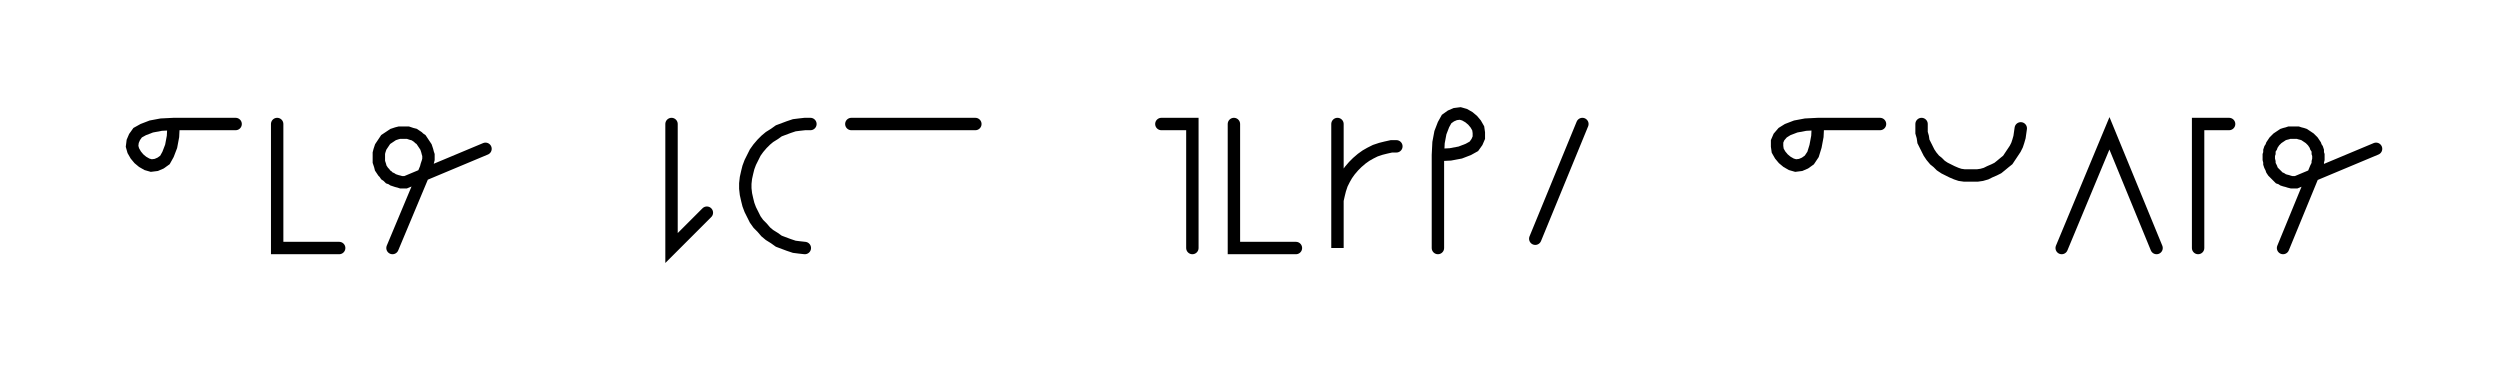 <svg xmlns="http://www.w3.org/2000/svg" width="403.188" height="60.0" style="fill:none; stroke-linecap:round;">
    <rect width="100%" height="100%" fill="#FFFFFF" />
<path stroke="#000000" stroke-width="2" d="M 300,50" />
<path stroke="#000000" stroke-width="2" d="M 28,20" />
<path stroke="#000000" stroke-width="2" d="M 28,20 27.9,22 27.6,23.6 27.1,24.9 26.6,25.8 25.9,26.3 25.2,26.6 24.4,26.7 23.7,26.5 23,26.1 22.4,25.6 21.9,25 21.5,24.3 21.3,23.6 21.4,22.8 21.7,22.1 22.2,21.4 23.1,20.9 24.4,20.4 26,20.1 28,20 38,20" />
<path stroke="#000000" stroke-width="2" d="M 44.7,70" />
<path stroke="#000000" stroke-width="2" d="M 44.7,20 44.7,40 54.7,40" />
<path stroke="#000000" stroke-width="2" d="M 61.3,70" />
<path stroke="#000000" stroke-width="2" d="M 63.3,40 68.7,27.1 68.8,26.7 68.9,26.4 69,26.1 69.1,25.7 69.1,25.4 69.1,25 69,24.7 68.9,24.3 68.8,24 68.7,23.7 68.5,23.4 68.3,23.1 68.1,22.8 67.9,22.5 67.6,22.3 67.4,22.1 67.1,21.9 66.8,21.7 66.4,21.6 66.1,21.5 65.8,21.4 65.4,21.4 65.1,21.4 64.7,21.4 64.4,21.4 64,21.5 63.7,21.6 63.4,21.7 63.1,21.9 62.8,22.1 62.5,22.3 62.2,22.5 62,22.8 61.8,23.1 61.6,23.4 61.4,23.7 61.3,24 61.2,24.3 61.1,24.7 61.1,25 61.1,25.4 61.1,25.7 61.1,26.1 61.2,26.4 61.3,26.7 61.4,27.1 61.6,27.4 61.8,27.7 62,27.9 62.2,28.2 62.5,28.4 62.8,28.7 63.1,28.8 63.4,29 63.7,29.1 64,29.2 64.4,29.3 64.7,29.4 65.1,29.4 65.4,29.4 78.3,24" />
<path stroke="#000000" stroke-width="2" d="M 85,70" />
<path stroke="#000000" stroke-width="2" d="M 108.3,70" />
<path stroke="#000000" stroke-width="2" d="M 108.3,20 108.3,40 114,34.3" />
<path stroke="#000000" stroke-width="2" d="M 120.7,70" />
<path stroke="#000000" stroke-width="2" d="M 130.7,20 129.8,20 128.9,20.1 128.1,20.2 127.2,20.5 126.4,20.8 125.6,21.1 124.9,21.6 124.1,22.1 123.5,22.6 122.9,23.2 122.3,23.9 121.8,24.6 121.4,25.4 121,26.2 120.7,27 120.5,27.8 120.3,28.7 120.2,29.6 120.2,30.4 120.3,31.3 120.5,32.2 120.7,33 121,33.8 121.4,34.6 121.8,35.4 122.3,36.1 122.9,36.7 123.5,37.4 124.1,37.9 124.9,38.4 125.6,38.9 126.4,39.2 127.2,39.5 128.1,39.8 128.9,39.9 129.8,40" />
<path stroke="#000000" stroke-width="2" d="M 137.3,70" />
<path stroke="#000000" stroke-width="2" d="M 137.3,20 157.3,20" />
<path stroke="#000000" stroke-width="2" d="M 164,70" />
<path stroke="#000000" stroke-width="2" d="M 187.3,70" />
<path stroke="#000000" stroke-width="2" d="M 187.3,20 192.3,20 192.3,40" />
<path stroke="#000000" stroke-width="2" d="M 199,70" />
<path stroke="#000000" stroke-width="2" d="M 199,20 199,40 209,40" />
<path stroke="#000000" stroke-width="2" d="M 215.7,70" />
<path stroke="#000000" stroke-width="2" d="M 215.7,20 215.7,40 215.7,34 215.7,33.1 215.7,32.3 215.9,31.4 216.1,30.6 216.4,29.7 216.8,28.9 217.2,28.2 217.7,27.5 218.3,26.8 218.9,26.2 219.6,25.6 220.3,25.1 221,24.7 221.8,24.3 222.7,24 223.5,23.8 224.4,23.6 225.2,23.6" />
<path stroke="#000000" stroke-width="2" d="M 231.9,70" />
<path stroke="#000000" stroke-width="2" d="M 231.9,25" />
<path stroke="#000000" stroke-width="2" d="M 231.9,25 233.9,24.9 235.5,24.6 236.8,24.1 237.7,23.6 238.2,22.9 238.5,22.2 238.5,21.4 238.4,20.7 238,20 237.5,19.4 236.9,18.9 236.2,18.5 235.5,18.3 234.7,18.4 234,18.7 233.3,19.2 232.8,20.1 232.3,21.4 232,23 231.9,25 231.9,40" />
<path stroke="#000000" stroke-width="2" d="M 245.2,70" />
<path stroke="#000000" stroke-width="2" d="M 255.2,20 247.6,38.5" />
<path stroke="#000000" stroke-width="2" d="M 261.9,70" />
<path stroke="#000000" stroke-width="2" d="M 285.2,70" />
<path stroke="#000000" stroke-width="2" d="M 293.2,20" />
<path stroke="#000000" stroke-width="2" d="M 293.2,20 293.1,22 292.8,23.6 292.4,24.9 291.8,25.8 291.1,26.3 290.4,26.6 289.6,26.7 288.9,26.5 288.2,26.1 287.6,25.6 287.1,25 286.7,24.3 286.6,23.6 286.6,22.8 286.9,22.1 287.5,21.4 288.3,20.9 289.6,20.4 291.2,20.1 293.2,20 303.2,20" />
<path stroke="#000000" stroke-width="2" d="M 309.9,70" />
<path stroke="#000000" stroke-width="2" d="M 309.9,20 309.9,20.7 309.9,21.4 310.1,22.1 310.2,22.8 310.5,23.4 310.8,24 311.1,24.6 311.5,25.2 312,25.8 312.5,26.2 313,26.7 313.6,27.1 314.2,27.4 314.8,27.7 315.5,28 316.1,28.2 316.8,28.3 317.5,28.3 318.2,28.3 318.9,28.3 319.6,28.2 320.3,28 320.9,27.7 321.6,27.4 322.2,27.1 322.7,26.7 323.3,26.2 323.8,25.8 324.2,25.2 324.6,24.6 325,24 325.3,23.4 325.5,22.8 325.7,22.1 325.8,21.4 325.9,20.7" />
<path stroke="#000000" stroke-width="2" d="M 332.5,70" />
<path stroke="#000000" stroke-width="2" d="M 332.5,40 340.2,21.5 347.8,40" />
<path stroke="#000000" stroke-width="2" d="M 354.5,70" />
<path stroke="#000000" stroke-width="2" d="M 359.5,20 354.5,20 354.5,40" />
<path stroke="#000000" stroke-width="2" d="M 366.2,70" />
<path stroke="#000000" stroke-width="2" d="M 368.2,40 373.5,27.1 373.7,26.7 373.8,26.4 373.8,26.1 373.9,25.7 373.9,25.4 373.9,25 373.8,24.7 373.8,24.3 373.7,24 373.5,23.7 373.4,23.4 373.2,23.1 373,22.8 372.7,22.5 372.5,22.3 372.2,22.1 371.9,21.9 371.6,21.7 371.3,21.6 370.9,21.5 370.6,21.4 370.3,21.4 369.9,21.4 369.6,21.4 369.2,21.4 368.9,21.5 368.5,21.6 368.2,21.7 367.9,21.9 367.6,22.1 367.3,22.3 367.1,22.5 366.8,22.8 366.6,23.1 366.4,23.4 366.3,23.7 366.1,24 366,24.3 366,24.7 365.9,25 365.9,25.4 365.9,25.7 366,26.1 366,26.4 366.1,26.7 366.3,27.1 366.4,27.4 366.6,27.7 366.8,27.9 367.1,28.2 367.3,28.4 367.6,28.7 367.9,28.8 368.2,29 368.5,29.1 368.9,29.2 369.2,29.3 369.6,29.4 369.9,29.4 370.3,29.4 383.2,24" />
<path stroke="#000000" stroke-width="2" d="M 389.9,70" />
</svg>